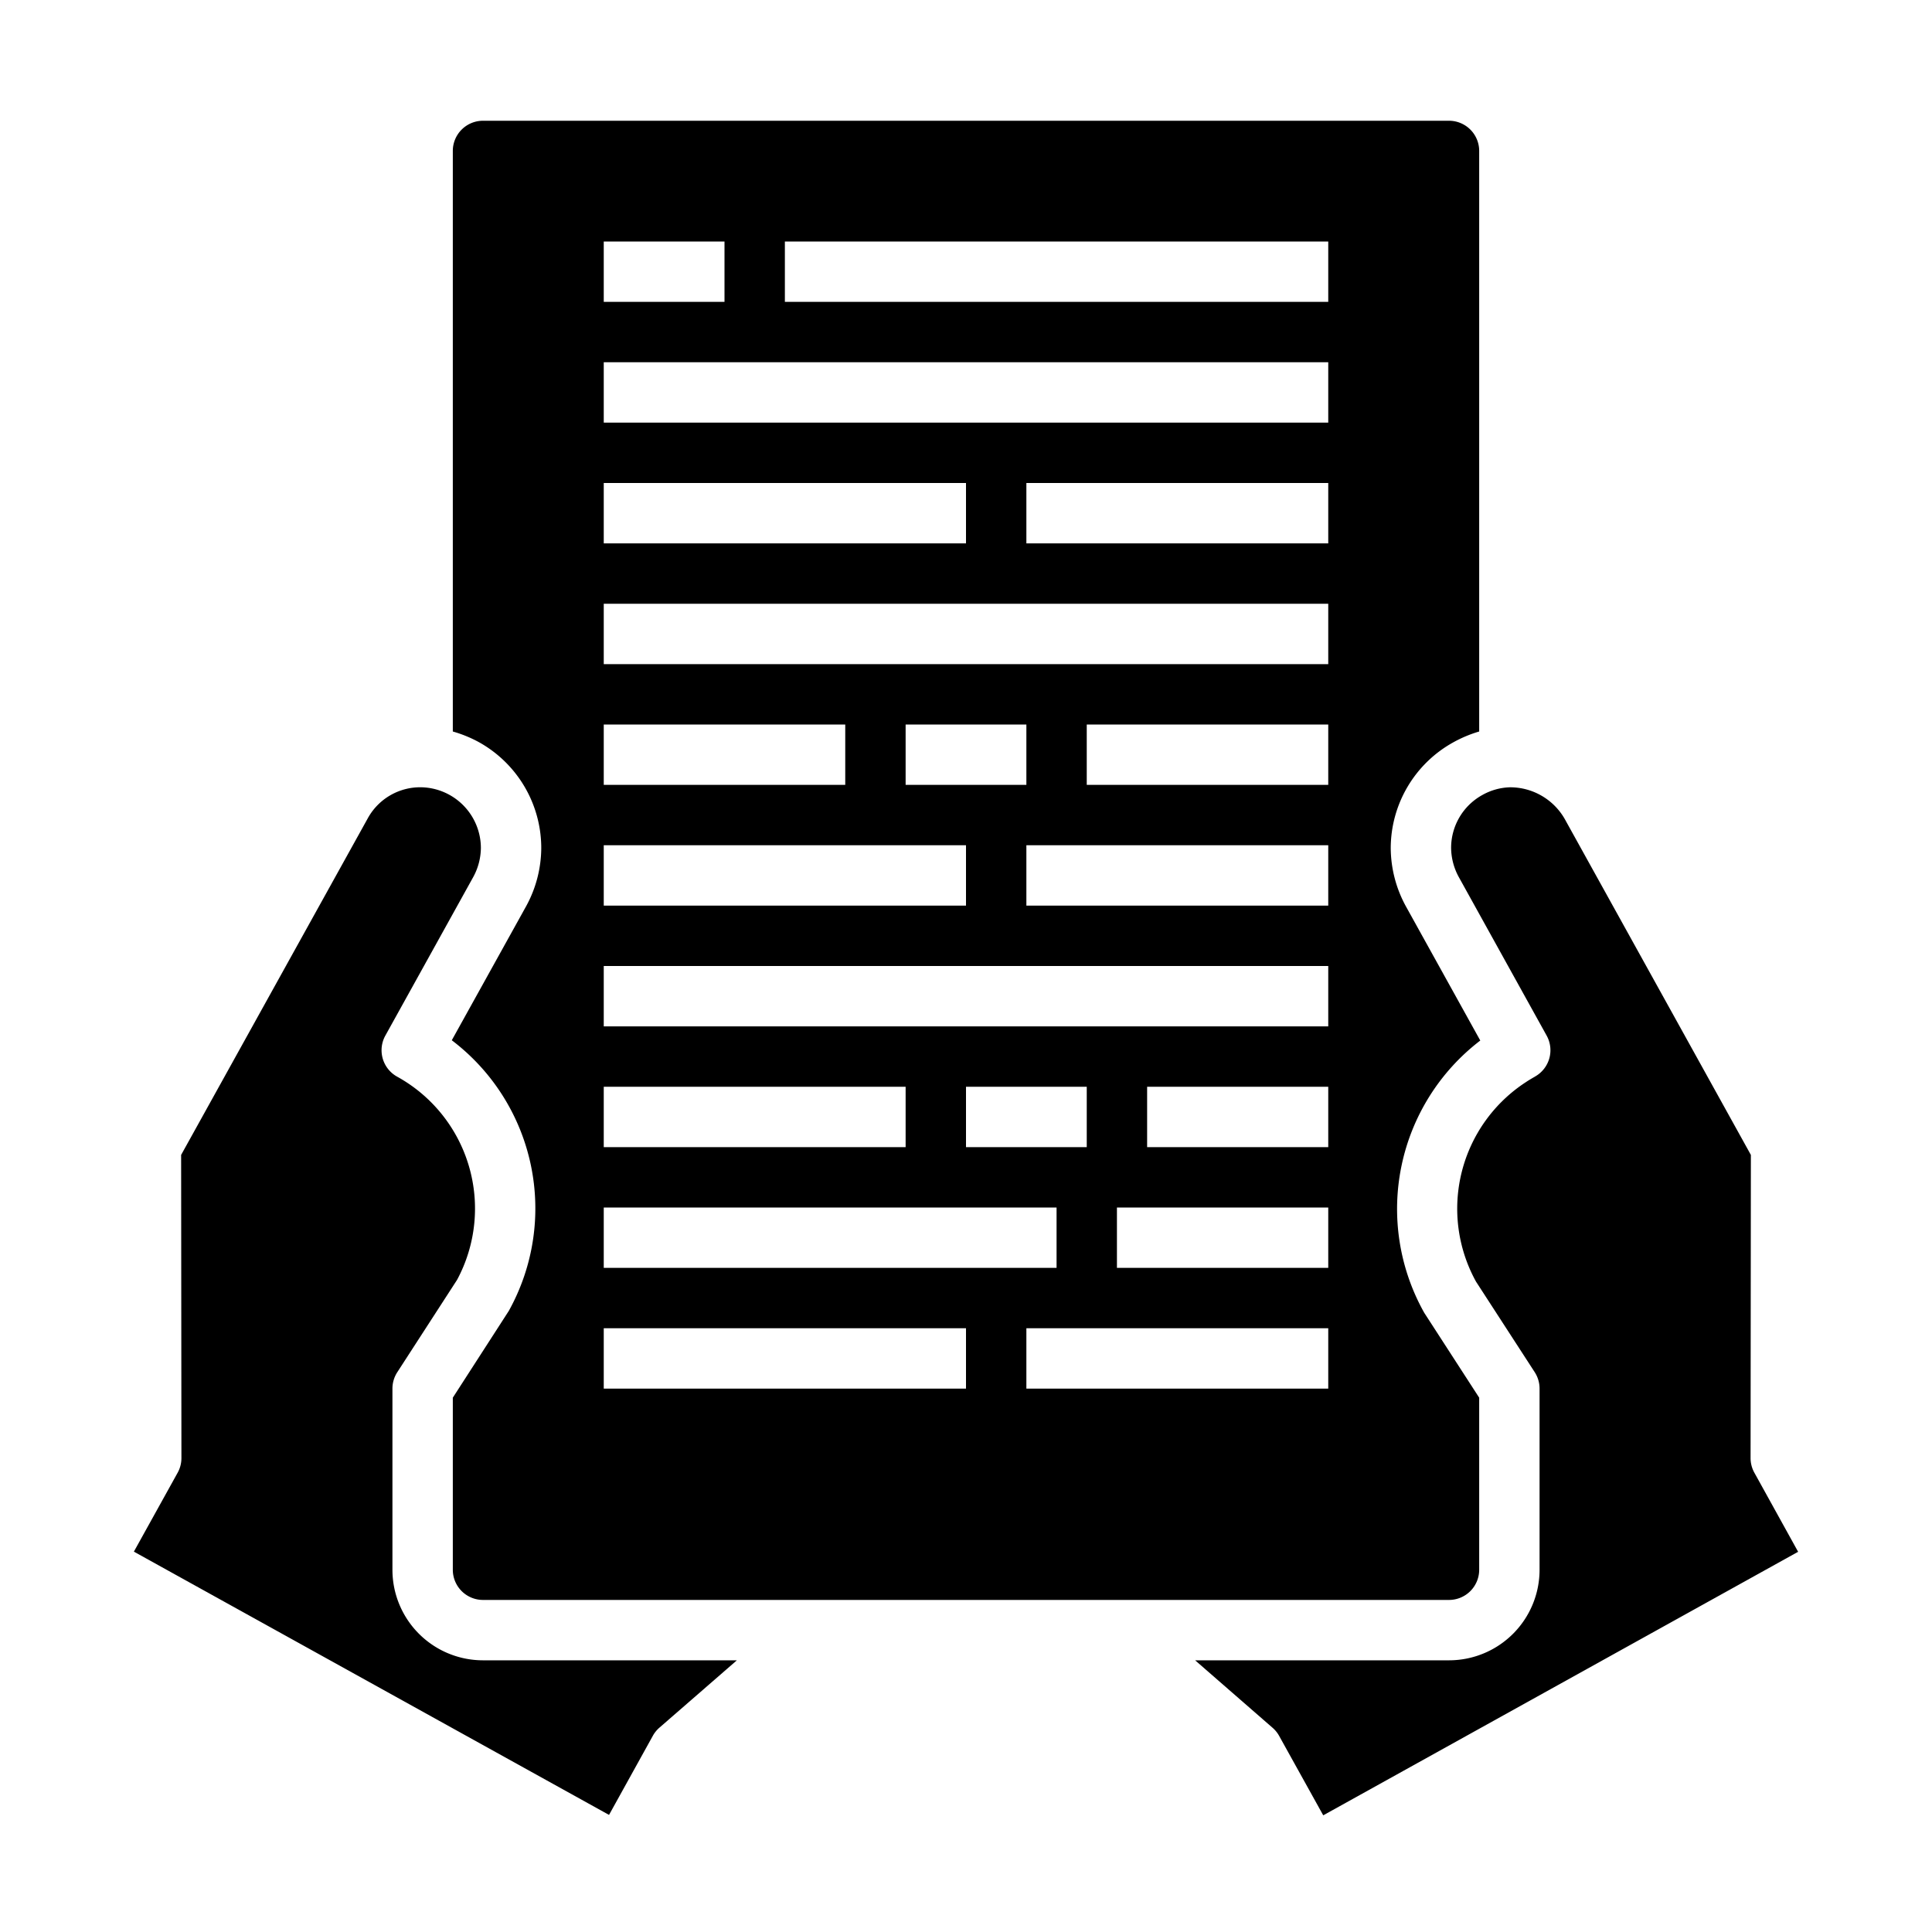 <svg xmlns="http://www.w3.org/2000/svg" viewBox="0 0 64 64" x="0px" y="0px"><g><path d="M4.435,51.4l15.74,8.721,1.451-2.62a.992.992,0,0,1,.217-.269L24.41,55H16a3,3,0,0,1-3-3V46a1,1,0,0,1,.16-.543l1.981-3.06a4.99,4.99,0,0,0-1.985-6.731,1,1,0,0,1-.391-1.36l2.91-5.25a2.051,2.051,0,0,0,.255-.966,2.017,2.017,0,0,0-1.951-2.01,1.981,1.981,0,0,0-1.8,1.035L6,38.258,6.01,48.3a1,1,0,0,1-.125.485Z"></path><path d="M42.374,57.505l1.46,2.63,15.731-8.73-1.45-2.621a1,1,0,0,1-.125-.485L58,38.258,51.825,27.114a2.085,2.085,0,0,0-1.806-1.034,1.984,1.984,0,0,0-.919.258,2,2,0,0,0-1.03,1.752,2.051,2.051,0,0,0,.259.972l2.906,5.244a1,1,0,0,1-.37,1.347c-.123.073-.217.126-.31.189a5,5,0,0,0-1.66,6.614l1.945,3A1,1,0,0,1,51,46v6a3,3,0,0,1-3,3H39.59l2.567,2.236A.992.992,0,0,1,42.374,57.505Z"></path><path d="M49,52V46.3l-1.82-2.812a7.025,7.025,0,0,1,1.856-9.019l-2.461-4.44a4.057,4.057,0,0,1-.505-1.934,4.011,4.011,0,0,1,2.065-3.5A4.187,4.187,0,0,1,49,24.232V5a1,1,0,0,0-1-1H16a1,1,0,0,0-1,1V24.232a4.189,4.189,0,0,1,.859.35A4.015,4.015,0,0,1,17.93,28.09a4.057,4.057,0,0,1-.5,1.928L14.966,34.46a6.99,6.99,0,0,1,1.888,8.966L15,46.3V52a1,1,0,0,0,1,1H48A1,1,0,0,0,49,52ZM20,8h4v2H20Zm0,8H32v2H20Zm0,8h8v2H20Zm0,4H32v2H20Zm10-2V24h4v2ZM20,36H30v2H20Zm0,4H35v2H20Zm12-2V36h4v2Zm0,8H20V44H32Zm12,0H34V44H44Zm0-4H37V40h7Zm0-4H38V36h6Zm0-4H20V32H44Zm0-4H34V28H44Zm0-4H36V24h8Zm0-4H20V20H44Zm0-4H34V16H44Zm0-4H20V12H44Zm0-4H26V8H44Z"></path></g></svg>